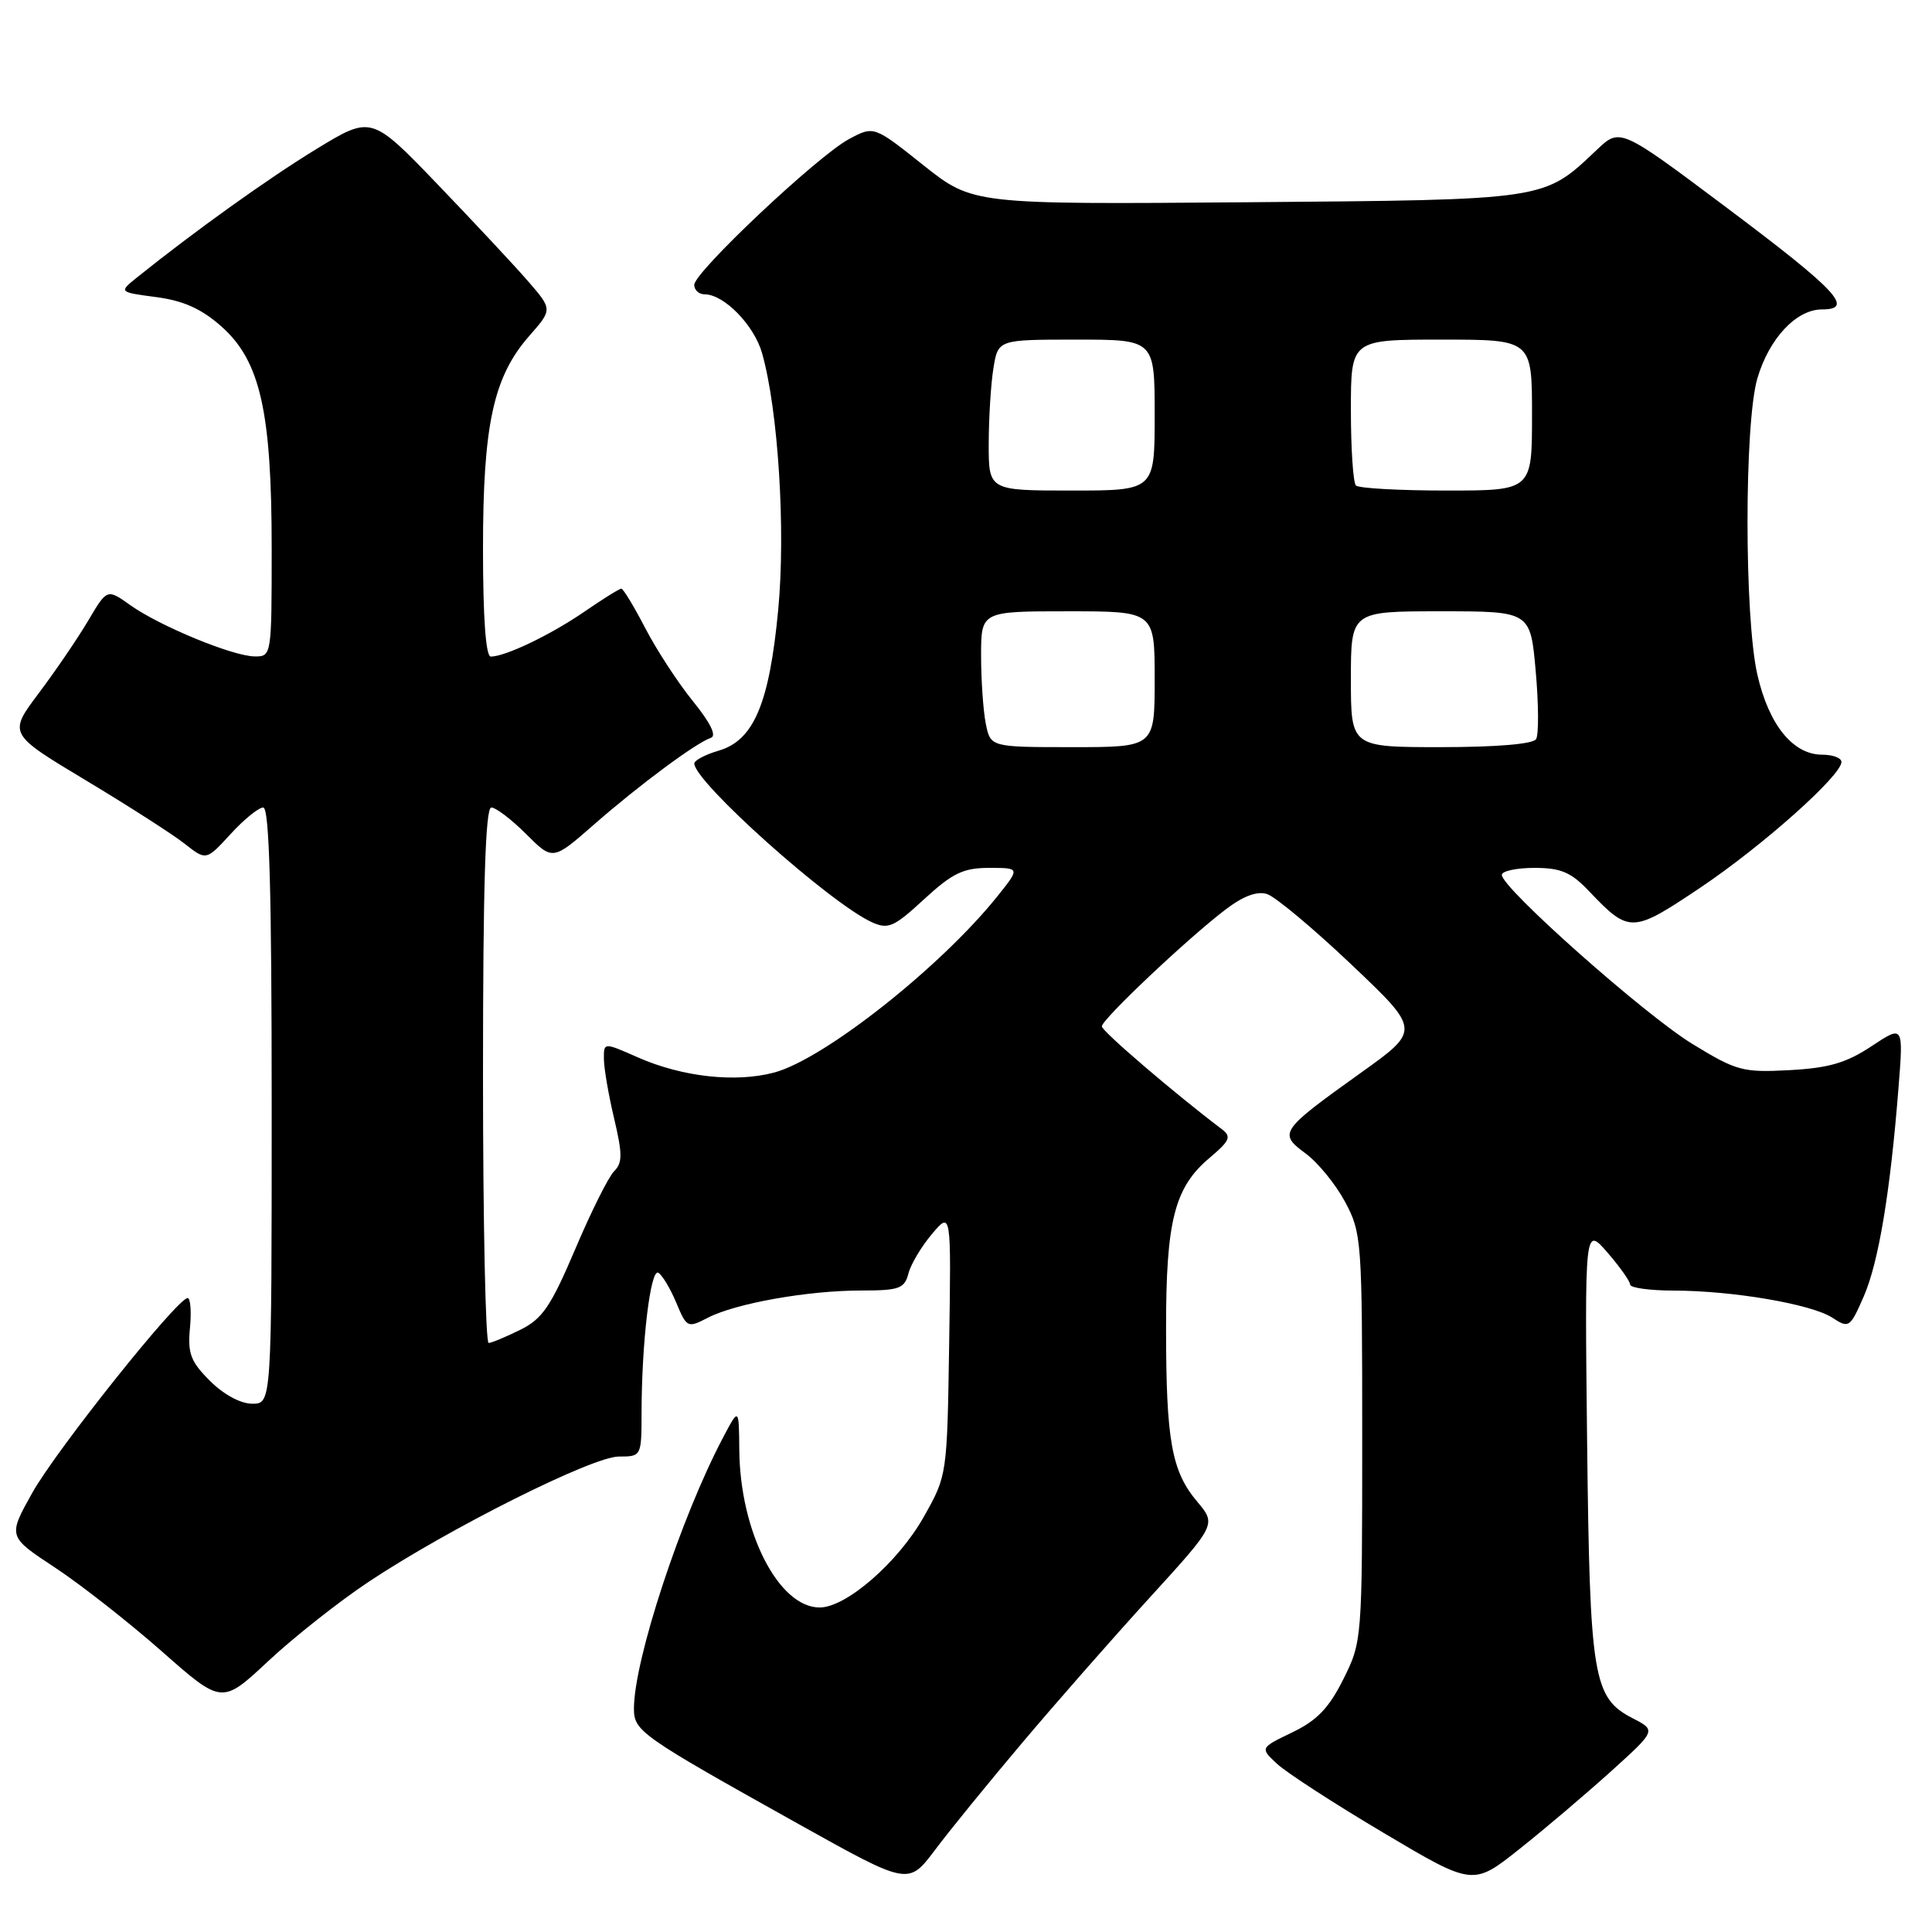 <?xml version="1.0" encoding="UTF-8" standalone="no"?>
<!DOCTYPE svg PUBLIC "-//W3C//DTD SVG 1.1//EN" "http://www.w3.org/Graphics/SVG/1.1/DTD/svg11.dtd" >
<svg xmlns="http://www.w3.org/2000/svg" xmlns:xlink="http://www.w3.org/1999/xlink" version="1.1" viewBox="0 0 256 256">
 <g >
 <path fill="currentColor"
d=" M 135.39 231.00 C 139.79 225.78 147.40 217.11 152.29 211.75 C 161.18 202.00 161.18 202.00 158.63 198.97 C 155.24 194.94 154.51 190.89 154.51 176.00 C 154.50 161.73 155.63 157.33 160.28 153.42 C 162.96 151.16 163.20 150.61 161.92 149.64 C 155.50 144.78 146.00 136.63 146.00 136.00 C 146.00 135.08 157.31 124.39 162.36 120.54 C 164.73 118.73 166.57 118.04 167.90 118.47 C 168.99 118.82 174.02 123.02 179.06 127.80 C 188.23 136.50 188.23 136.50 180.31 142.16 C 169.58 149.84 169.36 150.15 173.01 152.85 C 174.65 154.06 177.00 156.95 178.24 159.27 C 180.43 163.36 180.50 164.39 180.50 190.50 C 180.50 217.30 180.48 217.54 178.00 222.50 C 176.09 226.33 174.50 227.98 171.23 229.55 C 166.95 231.61 166.95 231.61 169.23 233.73 C 170.48 234.89 176.83 239.01 183.34 242.87 C 195.18 249.90 195.18 249.90 201.34 245.00 C 204.73 242.31 210.19 237.67 213.48 234.70 C 219.46 229.29 219.46 229.29 216.34 227.68 C 211.08 224.96 210.66 222.38 210.30 191.00 C 209.98 162.50 209.98 162.50 212.99 165.96 C 214.64 167.87 216.00 169.78 216.00 170.21 C 216.00 170.65 218.59 171.00 221.75 171.01 C 229.60 171.02 240.02 172.80 242.79 174.60 C 244.99 176.04 245.14 175.94 246.95 171.80 C 248.92 167.28 250.46 158.07 251.56 144.16 C 252.22 135.82 252.22 135.82 247.97 138.64 C 244.63 140.85 242.31 141.52 237.11 141.80 C 230.92 142.13 230.10 141.91 224.24 138.32 C 217.95 134.48 199.00 117.67 199.00 115.93 C 199.00 115.42 200.94 115.00 203.31 115.00 C 206.83 115.00 208.17 115.57 210.56 118.09 C 215.90 123.69 216.26 123.68 225.30 117.62 C 233.52 112.10 244.00 102.77 244.00 100.96 C 244.00 100.43 242.85 100.00 241.45 100.00 C 237.58 100.00 234.38 96.05 232.86 89.40 C 231.12 81.78 231.12 56.07 232.86 50.14 C 234.41 44.85 238.02 41.00 241.42 41.00 C 245.78 41.00 243.45 38.51 228.73 27.47 C 214.67 16.93 214.67 16.93 211.59 19.85 C 204.49 26.57 205.19 26.47 165.20 26.80 C 128.90 27.09 128.90 27.09 122.34 21.88 C 115.79 16.66 115.79 16.66 112.48 18.44 C 108.30 20.69 91.98 36.07 91.99 37.75 C 92.00 38.44 92.61 39.00 93.37 39.00 C 95.94 39.00 99.93 43.09 100.98 46.80 C 103.11 54.31 104.12 70.23 103.12 80.76 C 101.95 93.21 99.89 98.09 95.25 99.46 C 93.46 99.98 92.00 100.75 92.00 101.17 C 92.00 103.60 109.97 119.66 115.51 122.19 C 117.69 123.18 118.43 122.86 122.45 119.15 C 126.21 115.69 127.64 115.00 131.06 115.00 C 135.17 115.00 135.17 115.00 132.17 118.75 C 124.66 128.13 109.23 140.32 102.61 142.11 C 97.48 143.49 90.38 142.70 84.50 140.10 C 80.00 138.11 80.00 138.11 80.02 140.31 C 80.02 141.51 80.63 145.06 81.37 148.18 C 82.49 152.93 82.49 154.09 81.37 155.20 C 80.63 155.94 78.31 160.58 76.22 165.52 C 72.99 173.11 71.87 174.76 68.95 176.20 C 67.05 177.14 65.16 177.93 64.75 177.95 C 64.34 177.98 64.00 162.03 64.00 142.50 C 64.00 117.35 64.32 107.00 65.10 107.00 C 65.70 107.00 67.78 108.58 69.72 110.52 C 73.24 114.04 73.24 114.04 78.69 109.27 C 84.65 104.05 92.24 98.42 94.19 97.77 C 94.99 97.50 94.14 95.78 91.83 92.93 C 89.85 90.49 87.01 86.14 85.51 83.25 C 84.01 80.36 82.58 78.00 82.33 78.00 C 82.07 78.00 79.86 79.38 77.42 81.06 C 72.97 84.12 66.96 87.00 65.03 87.00 C 64.37 87.00 64.00 81.86 64.00 72.68 C 64.00 56.25 65.38 49.91 70.15 44.49 C 73.21 41.00 73.21 41.00 69.96 37.25 C 68.17 35.19 62.77 29.41 57.96 24.40 C 49.21 15.31 49.21 15.31 41.92 19.75 C 35.56 23.63 25.81 30.61 18.12 36.79 C 15.74 38.71 15.74 38.71 20.72 39.37 C 24.33 39.85 26.70 40.92 29.34 43.26 C 34.49 47.83 36.00 54.53 36.00 72.71 C 36.00 86.87 35.98 87.00 33.75 86.98 C 30.83 86.95 21.14 82.95 17.24 80.17 C 14.19 78.00 14.19 78.00 11.68 82.25 C 10.29 84.59 7.35 88.91 5.13 91.86 C 1.10 97.23 1.10 97.23 11.36 103.39 C 17.00 106.78 22.90 110.56 24.47 111.80 C 27.32 114.04 27.32 114.04 30.55 110.52 C 32.32 108.58 34.27 107.00 34.88 107.00 C 35.69 107.00 36.00 118.11 36.00 146.50 C 36.00 186.00 36.00 186.00 33.42 186.00 C 31.89 186.00 29.62 184.78 27.82 182.97 C 25.26 180.42 24.85 179.33 25.17 175.97 C 25.38 173.79 25.24 172.00 24.86 172.00 C 23.51 172.00 7.44 192.14 4.27 197.82 C 1.04 203.60 1.04 203.60 7.27 207.70 C 10.70 209.96 17.08 214.97 21.46 218.83 C 29.41 225.84 29.41 225.84 35.55 220.10 C 38.92 216.95 44.91 212.22 48.86 209.59 C 59.48 202.53 78.51 193.00 81.99 193.00 C 84.99 193.00 85.00 192.97 85.01 187.25 C 85.02 177.83 86.20 168.01 87.24 168.65 C 87.77 168.98 88.84 170.77 89.62 172.64 C 91.00 175.94 91.11 175.99 93.79 174.61 C 97.47 172.70 107.06 171.00 114.08 171.00 C 119.15 171.00 119.85 170.75 120.37 168.75 C 120.69 167.51 122.10 165.15 123.50 163.50 C 126.04 160.50 126.04 160.50 125.77 178.00 C 125.50 195.50 125.50 195.50 122.40 201.00 C 119.00 207.02 112.13 213.00 108.61 213.00 C 103.16 213.00 98.04 202.95 97.96 192.09 C 97.91 186.50 97.91 186.50 95.80 190.50 C 90.21 201.09 84.00 219.98 84.00 226.40 C 84.00 229.40 84.87 230.00 105.93 241.76 C 120.36 249.81 120.36 249.81 123.87 245.16 C 125.79 242.59 130.98 236.22 135.39 231.00 Z  M 130.62 95.88 C 130.28 94.16 130.00 90.11 130.00 86.88 C 130.00 81.00 130.00 81.00 141.50 81.00 C 153.00 81.00 153.00 81.00 153.00 90.00 C 153.00 99.00 153.00 99.00 142.12 99.00 C 131.25 99.00 131.25 99.00 130.62 95.88 Z  M 179.00 90.00 C 179.00 81.00 179.00 81.00 190.90 81.00 C 202.79 81.00 202.79 81.00 203.49 88.94 C 203.88 93.30 203.90 97.35 203.54 97.94 C 203.13 98.59 198.30 99.00 190.94 99.00 C 179.00 99.00 179.00 99.00 179.00 90.00 Z  M 131.01 58.75 C 131.02 55.31 131.30 50.81 131.64 48.75 C 132.26 45.00 132.26 45.00 142.63 45.00 C 153.00 45.00 153.00 45.00 153.00 55.00 C 153.00 65.00 153.00 65.00 142.00 65.00 C 131.00 65.00 131.00 65.00 131.01 58.75 Z  M 179.67 64.33 C 179.30 63.97 179.00 59.47 179.00 54.33 C 179.00 45.00 179.00 45.00 191.00 45.00 C 203.00 45.00 203.00 45.00 203.00 55.00 C 203.00 65.00 203.00 65.00 191.67 65.00 C 185.43 65.00 180.03 64.70 179.67 64.33 Z "/>
</g>
</svg>